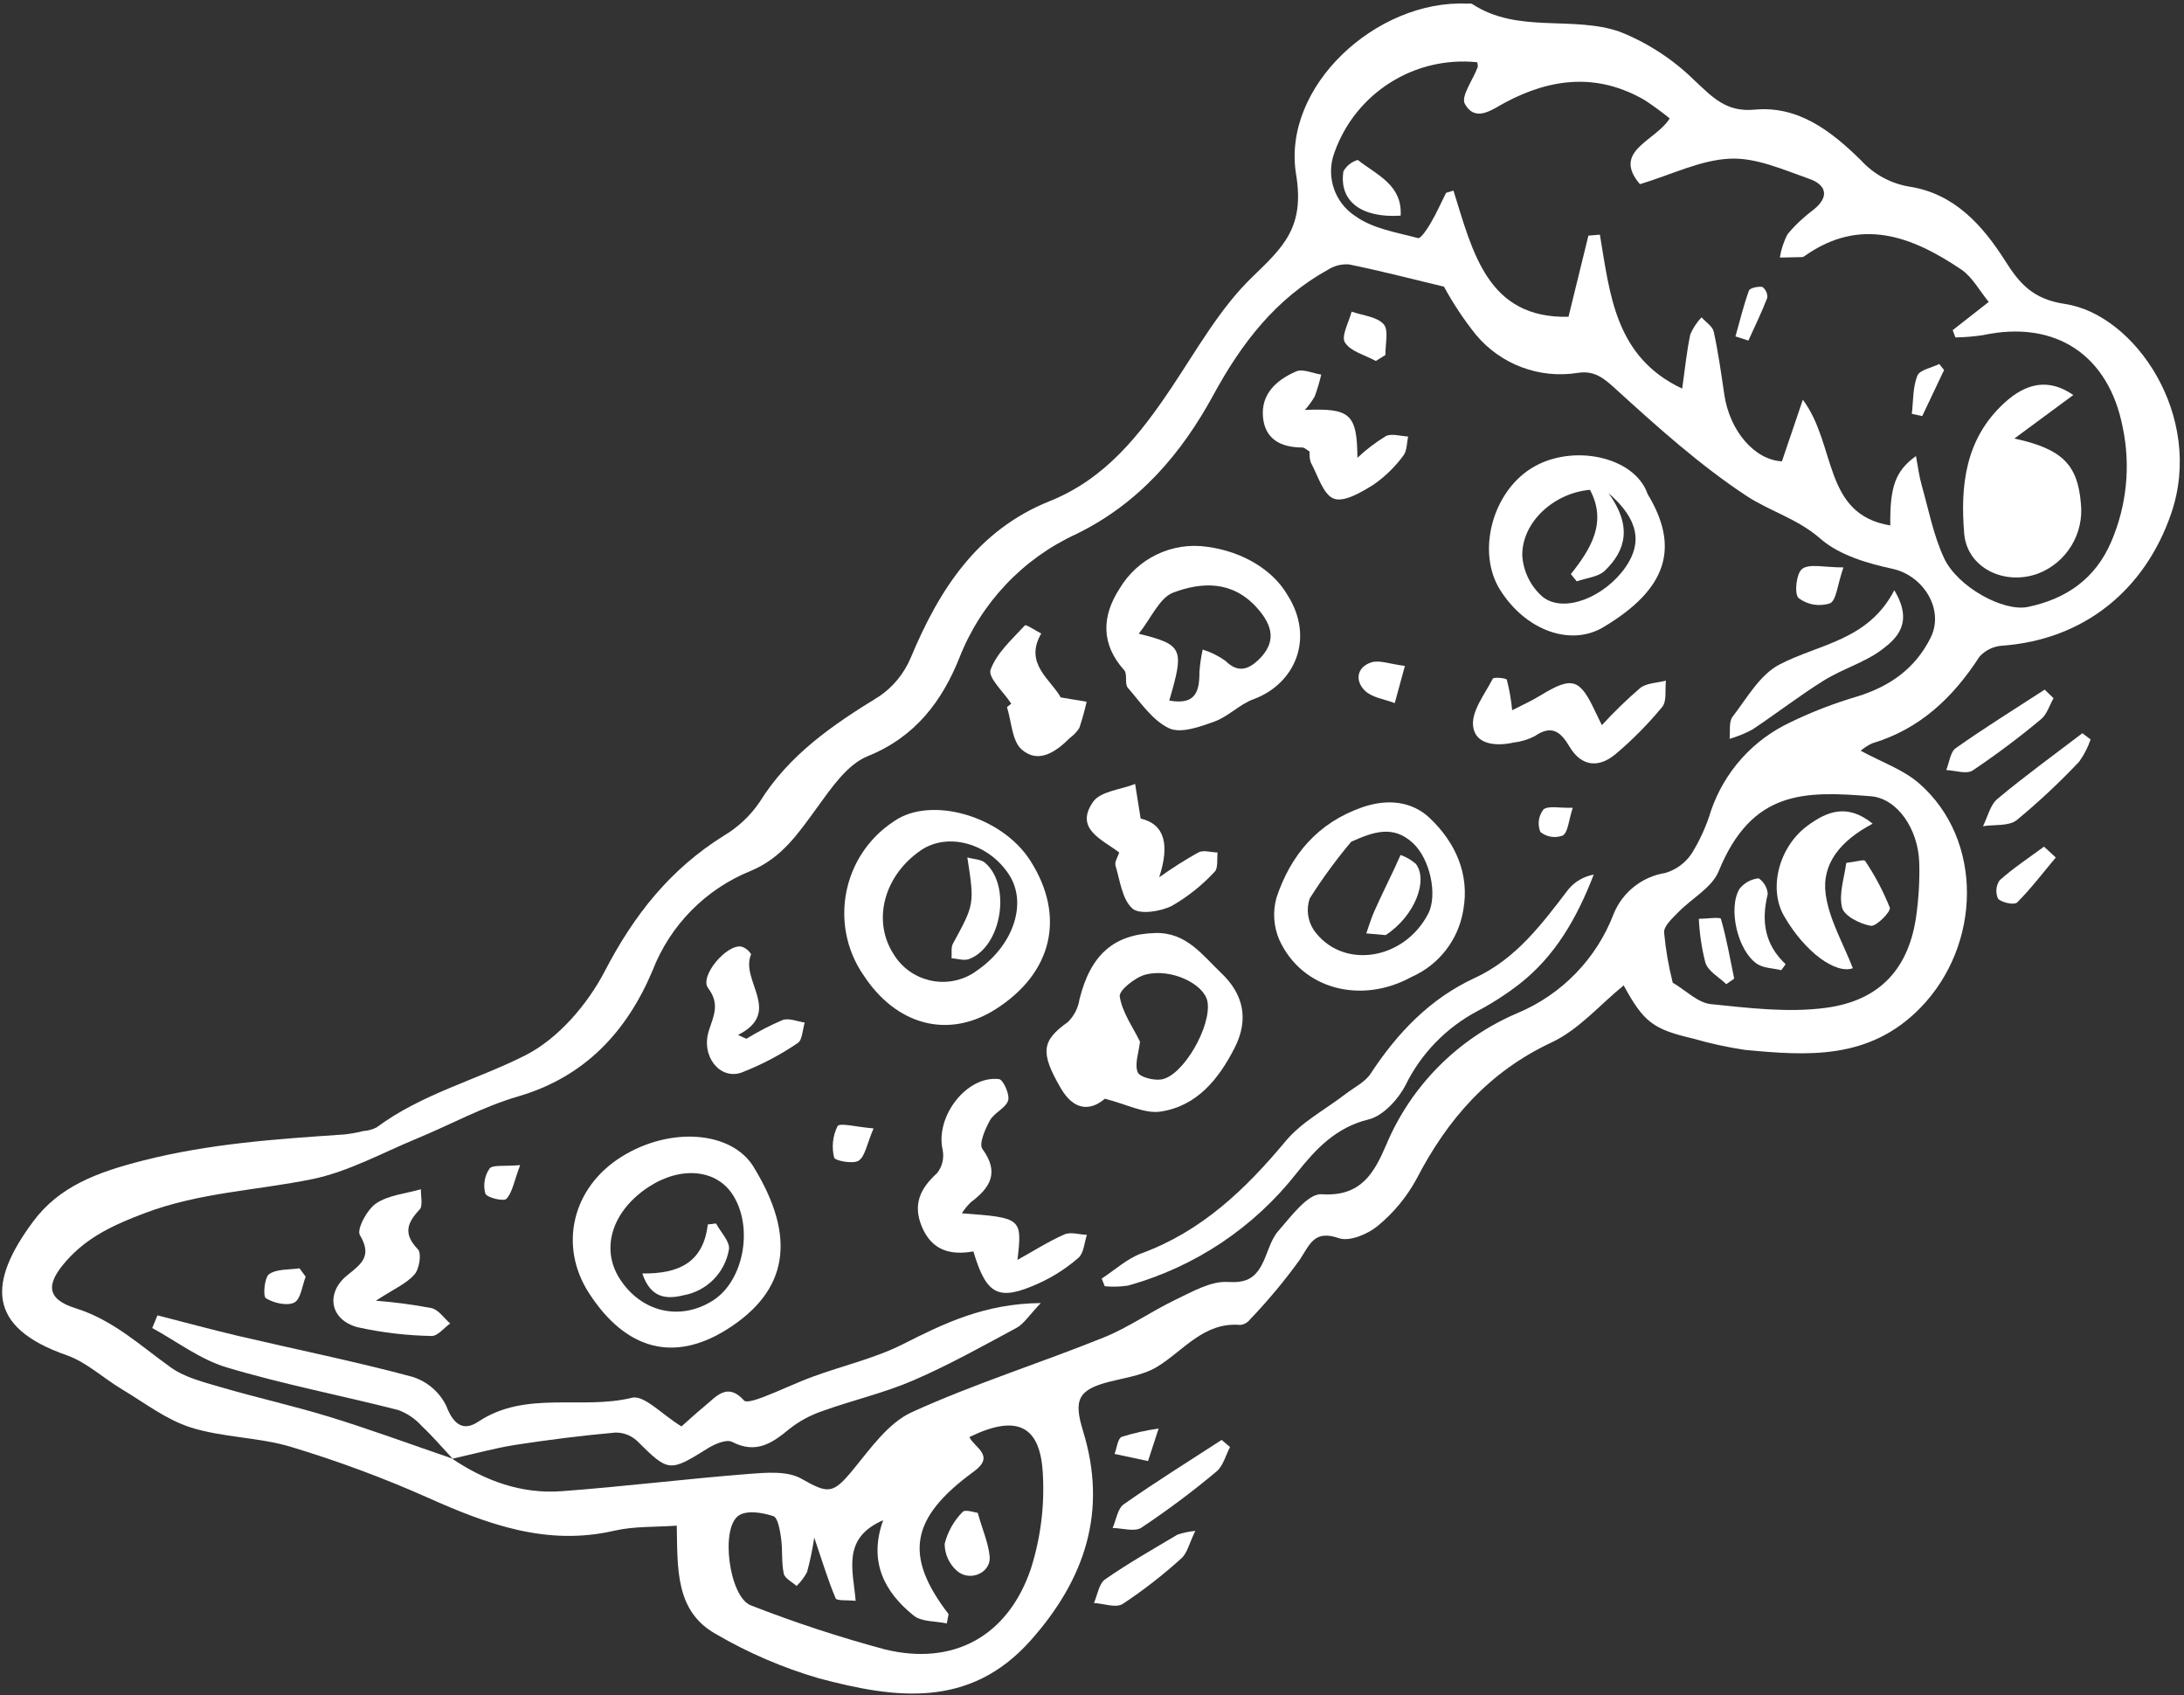 <svg width="326" height="253" viewBox="0 0 326 253" xmlns="http://www.w3.org/2000/svg" fill="white"><rect x="0" y="0" width="326" height="253" fill="#333333" stroke="none"/><path d="M249.664 146.65C251.676 147.838 253.43 149.66 255.361 149.863C261.058 150.443 266.93 151.172 272.546 150.416C280.767 149.323 285.02 144.368 286.059 136.498C286.41 133.906 286.559 131.301 286.478 128.682C286.302 123.714 283.211 119.164 279.269 118.84C269.32 118.03 261.476 117.922 256.535 130.045C255.536 132.489 252.499 134.095 250.501 136.16C249.637 137.051 248.368 138.172 248.395 139.157C248.625 141.682 249.057 144.179 249.678 146.636M141.586 240.945L141.329 242.295C139.656 241.93 137.55 242.079 136.362 241.107C132.001 237.583 129.612 233.061 131.826 226.891C125.616 229.578 127.344 234.357 127.722 238.92C126.412 238.785 124.914 238.947 124.738 238.555C123.631 235.95 122.808 233.223 121.539 229.483C121.283 231.211 120.932 232.926 120.473 234.613C120.068 235.396 119.528 236.098 118.907 236.706C118.232 236.098 117.138 235.572 116.99 234.856C116.625 233.142 116.841 231.306 116.585 229.551C116.423 228.39 116.112 226.513 115.437 226.284C113.858 225.758 111.617 225.38 110.348 226.135C107.432 227.89 108.836 238.42 112.103 239.608C118.637 242.16 125.305 244.346 132.082 246.169C142.301 248.666 150.442 244.225 153.871 234.154C155.315 229.605 155.936 224.826 155.666 220.061C155.329 212.663 151.724 211.043 144.691 214.485C145.474 216.078 148.619 217.253 145.352 219.629C135.822 226.581 134.917 232.21 141.599 240.918M296.886 45.105C295.482 43.404 294.415 41.339 292.728 40.205C285.398 35.278 277.743 32.321 269.414 38.18C269.306 38.275 269.185 38.329 269.05 38.369C267.929 38.41 266.809 38.41 265.675 38.437C265.864 37.222 266.255 36.034 266.836 34.94C267.983 33.563 269.306 32.335 270.737 31.268C273.194 29.284 272.505 27.542 270.062 26.692C266.215 25.342 262.151 23.506 258.25 23.681C253.849 23.87 249.529 26.057 244.791 27.488C240.538 22.507 247.126 21.076 249.232 17.674C248.058 16.716 246.829 15.825 245.574 14.988C238.581 10.897 231.642 11.599 224.73 15.271C222.746 16.324 220.248 18.349 218.655 15.501C218.034 14.38 219.87 11.91 220.559 10.047C220.64 9.831 220.532 9.547 220.505 9.291C211.136 8.319 202.334 13.881 199.189 22.764C197.866 26.287 199.189 30.256 202.348 32.281C204.926 34.13 208.477 34.684 211.663 35.534C212.068 35.642 213.04 34.184 213.539 33.32C214.403 31.862 215.091 30.296 215.847 28.784L216.954 28.447C219.843 37.667 222.044 47.562 234.126 47.279L237.096 35.17L238.81 35.021C240.322 43.917 241.051 53.273 251.095 57.998C251.527 54.974 251.77 52.409 252.31 49.898C252.715 48.953 253.282 48.102 253.984 47.36C254.618 48.075 255.631 48.696 255.806 49.506C256.481 52.584 256.913 55.703 257.372 58.821C258.169 64.356 261.949 68.662 265.985 68.851L269.104 59.658C274.166 66.435 272.06 76.762 282.158 78.422C282.09 72.685 282.9 70.282 285.992 68.068C286.302 69.702 286.464 71.079 286.842 72.402C287.882 76.074 288.597 79.894 290.19 83.309C292.201 87.602 299.046 91.342 302.691 90.586C308.401 89.398 312.775 86.401 315.151 80.825C317.446 75.466 318.053 69.54 316.865 63.843C314.786 52.989 306.822 47.697 295.995 50.019C294.631 50.222 293.254 50.343 291.877 50.357L291.472 49.277L296.845 45.065L296.886 45.105ZM67.567 217.712L67.5 217.712C72.441 221.033 77.868 223.004 83.835 222.558C93.163 221.87 102.451 220.709 111.779 219.98C114.398 219.777 117.543 219.507 119.622 220.695C123.645 222.977 124.32 223.031 127.384 219.291C129.963 216.146 132.609 212.366 136.092 210.773C145.393 206.534 155.234 203.456 164.738 199.622C168.464 198.124 171.825 195.721 175.47 193.979C177.967 192.791 180.735 191.171 183.286 191.333C185.878 191.495 187.201 190.834 188.268 188.917C189.199 187.243 189.577 185.137 190.792 183.747C192.696 181.573 195.234 178.09 197.299 178.239C203.225 178.644 205.156 174.945 206.911 170.881C210.637 161.999 217.697 154.925 226.58 151.172C233.141 148.405 238.297 143.086 240.849 136.444C242.158 133.177 245.088 130.842 248.571 130.288C250.191 129.816 251.594 128.776 252.526 127.372C253.754 125.374 254.726 123.228 255.401 120.987C257.399 115.168 261.665 110.417 267.227 107.811C270.44 106.245 273.788 104.963 277.217 103.95C282.077 102.452 285.857 99.806 288.165 95.203C290.298 90.977 287.085 85.874 282.468 84.889C278.702 84.079 274.517 82.837 271.736 80.407C268.321 77.41 264.149 76.29 260.666 73.995C253.66 69.364 247.329 63.667 241.092 57.984C239.283 56.337 237.933 55.284 235.516 55.649C229.793 56.567 224.015 54.407 220.302 49.952C218.507 47.711 216.914 45.308 215.537 42.783C210.272 41.514 205.831 40.367 201.349 39.462C200.242 39.382 199.135 39.665 198.19 40.273C190.441 44.565 185.325 51.221 181.153 58.889C176.348 67.731 170.003 75.142 160.661 79.705C152.683 83.363 146.432 89.965 143.219 98.145C140.654 104.571 136.659 109.985 129.544 112.847C126.466 114.089 124.09 117.598 121.985 120.501C119.204 124.308 116.733 128.047 112.035 129.991C105.326 132.705 100.034 138.077 97.415 144.827C93.595 153.912 87.344 160.73 77.314 163.646C72.117 165.158 67.27 167.844 62.235 169.923C57.065 172.056 52.002 174.877 46.603 175.984C38.287 177.685 29.782 177.969 21.628 181.047C17.079 182.761 13.069 184.584 9.884 188.202C6.819 191.671 6.914 193.885 11.301 195.262C16.944 197.03 20.953 200.851 25.503 204.091C27.636 205.616 30.457 206.291 33.062 207.061C38.462 208.64 43.97 209.855 49.343 211.515C55.458 213.405 61.479 215.619 67.54 217.698M277.73 112.037C280.808 113.724 284.061 114.831 286.451 116.91C296.116 125.334 295.792 141.061 286.626 150.443C279.026 158.219 269.832 157.584 260.45 156.693C257.858 156.302 255.293 155.748 252.782 155.019C246.735 153.615 245.358 152.562 242.361 147.068C238.797 149.971 235.638 153.696 231.615 155.573C222.219 159.974 216.05 167.048 211.42 175.998C209.962 178.657 208.018 181.02 205.669 182.95C204.184 184.192 201.443 185.34 199.864 184.8C196.219 183.531 195.571 185.61 194.059 187.945C191.778 191.117 189.267 194.128 186.567 196.949C186.216 197.395 185.703 197.678 185.149 197.746C179.682 197.273 176.699 201.566 172.716 203.996C170.705 205.225 168.126 205.589 165.75 206.183C160.931 207.385 160.215 208.869 161.66 213.567C165.345 225.515 161.997 235.666 153.844 244.832C144.677 255.133 133.486 253.472 122.241 250.489C116.868 248.923 111.711 246.709 106.878 243.887C100.75 240.472 101.155 234.073 101.02 227.701C97.861 227.931 94.675 227.769 91.691 228.457C81.634 230.779 72.778 227.512 63.842 223.517C57.2 220.56 50.382 218.036 43.43 215.943C38.584 214.485 33.265 214.566 28.459 213.041C24.801 211.88 21.561 209.355 18.199 207.344C15.418 205.684 12.908 203.294 9.924 202.255C-2.023 198.083 -1.78 191.374 4.943 182.316C8.858 177.037 14.554 174.945 21.277 173.23C31.308 170.665 41.284 170.004 51.395 169.316C52.353 169.208 53.312 169.046 54.243 168.803C54.932 168.762 55.607 168.573 56.214 168.263C62.951 163.254 71.104 161.202 78.394 157.517C83.295 155.046 87.695 149.917 90.287 144.922C94.634 136.552 100.048 129.721 108.026 124.74C110.159 123.471 111.995 121.756 113.385 119.704C117.786 112.631 124.279 108.203 131.164 103.977C133.297 102.56 134.944 100.535 135.943 98.172C140.209 87.953 145.892 79.124 156.692 74.791C164.927 71.497 170.084 64.99 174.822 57.916C178.642 52.22 182.085 46.01 186.945 41.325C191.602 36.83 194.761 33.901 193.465 26.03C191.305 12.882 205.493 -0.064 218.966 0.543C219.236 0.543 219.573 0.476 219.776 0.611C226.58 5.065 234.747 2.285 241.794 4.741C245.938 6.388 249.718 8.845 252.904 11.977C255.604 14.488 257.642 16.77 261.895 16.365C268.456 15.744 273.383 19.605 277.77 23.911C279.687 26.017 282.266 27.421 285.074 27.866C291.688 28.906 295.9 33.563 299.302 38.923C301.449 42.311 303.433 44.646 308.212 45.362C318.661 46.901 329.055 62.101 324.101 76.6C320.173 88.088 311.06 95.459 298.924 96.364C297.601 96.431 296.359 97.025 295.468 98.01C291.526 104.112 286.572 108.81 279.458 110.943C278.837 111.227 278.256 111.605 277.73 112.05"></path><path d="M183.611 215.957C182.95 217.199 182.585 218.791 181.586 219.615C178.009 222.612 174.269 225.406 170.382 227.998C169.369 228.673 167.533 228.066 166.075 228.052C166.615 226.837 166.818 225.163 167.736 224.515C172.501 221.167 177.469 218.076 182.356 214.904L183.598 215.97L183.611 215.957Z"></path><path d="M306.525 104.207C305.917 105.274 305.539 106.624 304.662 107.339C301.395 110.066 297.993 112.617 294.456 114.993C293.538 115.587 291.851 114.993 290.514 114.926C290.973 113.805 291.108 112.239 291.932 111.659C296.252 108.608 300.76 105.814 305.202 102.925L306.525 104.207Z"></path><path d="M312.059 110.349C311.667 111.537 311.087 112.644 310.358 113.67C307.428 116.775 304.31 119.691 301.03 122.404C299.842 123.336 297.695 123.039 295.994 123.309C296.696 121.932 297.061 120.136 298.168 119.218C302.258 115.803 306.591 112.671 310.83 109.431L312.059 110.363L312.059 110.349Z"></path><path d="M178.426 228.471C177.508 230.347 177.224 231.805 176.333 232.588C173.593 235.072 170.663 237.354 167.572 239.392C166.573 240.026 164.737 239.324 163.292 239.243C163.819 238.042 164.035 236.368 164.953 235.72C168.422 233.304 172.121 231.211 175.766 229.038C176.63 228.754 177.521 228.565 178.426 228.484"></path><path d="M306.86 127.98C304.97 130.234 303.175 132.61 301.096 134.689C300.678 135.108 298.815 134.73 298.248 134.136C297.829 133.231 297.924 132.178 298.491 131.368C300.556 129.532 302.878 128.007 305.105 126.36L306.874 127.993L306.86 127.98Z"></path><path d="M171.379 218.063L166.371 216.996C166.709 216.105 166.844 214.688 167.438 214.445C169.233 213.878 171.082 213.473 172.945 213.203L171.366 218.049L171.379 218.063Z"></path><path d="M67.567 217.712C66.042 216.078 64.584 214.364 62.964 212.838C62.006 211.772 60.804 210.949 59.468 210.449C50.922 208.262 42.242 206.602 33.818 204.077C29.89 202.903 26.407 200.216 22.722 198.205L23.505 196.315C27.474 197.327 31.442 198.407 35.425 199.352C44.119 201.391 52.88 203.159 61.493 205.468C63.72 206.143 65.583 207.722 66.609 209.815C67.689 212.65 69.174 213.662 71.401 212.177C78.516 207.466 86.777 210.463 94.337 208.613C96.16 208.168 98.819 211.124 101.722 212.893C102.37 212.326 103.746 211.043 105.191 209.855C106.946 208.397 108.579 206.264 111.077 209.032C111.414 209.41 112.994 208.856 113.912 208.519C116.409 207.56 118.826 206.386 121.323 205.468C125.791 203.821 130.53 202.754 134.742 200.635C140.884 197.53 146.932 194.56 155.356 194.479C153.628 196.288 152.858 197.557 151.738 198.178C146.662 200.918 141.586 203.753 136.294 206.035C131.947 207.911 127.263 208.978 122.794 210.584C120.999 211.192 119.312 212.096 117.827 213.27C115.235 215.417 112.845 217.037 109.281 215.201C108.444 214.769 106.716 215.498 105.677 216.146C99.926 219.737 99.791 219.723 95.093 215.052C94.202 214.229 93.041 213.783 91.826 213.81C86.899 214.256 81.999 214.863 77.098 215.619C73.858 216.119 70.672 217.01 67.46 217.725L67.527 217.725L67.567 217.712Z"></path><path d="M145.595 145.016C151.184 141.317 153.425 134.905 150.644 130.585C147.606 125.86 141.491 124.159 137.468 126.9C131.933 130.68 130.165 137.403 133.378 142.397C135.835 146.447 141.113 147.757 145.176 145.3C145.325 145.219 145.46 145.124 145.595 145.03M128.788 145.394C123.752 137.875 125.777 127.696 133.31 122.661L133.553 122.499C139.061 118.773 149.51 121.81 153.749 128.385C159.108 136.714 157.137 145.219 148.578 150.646C141.531 155.114 133.702 153.035 128.801 145.394"></path><path d="M96.889 177.104C91.408 180.655 89.599 186.271 92.475 190.807C95.688 195.869 101.56 197.232 106.474 194.06C110.996 191.144 112.481 183.247 109.43 178.4C107.014 174.526 101.709 173.986 96.889 177.104ZM108.58 198.366C100.656 203.388 93.46 201.525 87.939 193.034C83.336 185.947 85.401 177.239 92.785 172.636C100.062 168.1 109.201 168.802 112.481 174.148C118.934 184.678 117.665 192.616 108.58 198.366Z"></path><path d="M174.539 104.558C178.481 105.274 179.048 103.168 179.034 100.319C179.115 99.185 179.277 98.065 179.52 96.944C180.735 97.322 181.883 97.889 182.909 98.618C184.758 100.468 186.324 99.955 187.89 98.443C190.469 95.932 190.118 93.461 187.58 90.667C183.908 86.617 179.358 86.86 175.133 88.439C173.081 89.209 171.853 92.233 169.976 94.582C176.577 96.215 176.807 96.809 174.539 104.531L174.539 104.558ZM192.116 88.71C196.287 95.135 193.398 102.047 187.08 104.369C185.015 105.125 183.341 106.947 181.275 107.69C179.115 108.473 176.24 109.512 174.499 108.689C172.028 107.528 170.246 104.828 168.343 102.641C167.843 102.061 168.316 100.603 167.816 100.036C164.279 96.121 164.482 91.922 167.101 87.873C169.787 83.323 174.957 80.839 180.195 81.609C185.555 82.324 189.996 85.105 192.129 88.723"></path><path d="M170.165 155.465C169.976 157.126 169.341 158.786 169.814 160.015C170.097 160.757 172.176 161.283 173.337 161.108C176.604 160.609 180.883 153.116 180.235 149.485C179.763 146.879 174.822 144.449 170.975 145.462C169.436 145.867 166.992 147.824 167.141 148.729C167.505 151.091 169.085 153.251 170.178 155.492L170.165 155.465ZM164.913 163.983C162.902 165.725 160.391 165.941 158.326 162.39C155.234 157.045 155.477 155.33 159.419 152.522C160.337 151.604 160.944 150.416 161.133 149.134C162.807 142.438 166.29 139.414 172.473 139.252C177.104 139.131 179.493 142.573 182.314 145.246C185.608 148.378 186.445 152.131 184.312 156.343C181.923 161.054 178.669 165.077 173.256 165.9C170.853 166.265 168.194 164.807 164.913 163.983Z"></path><path d="M164.454 190.82C166.411 189.551 168.234 187.85 170.366 187.067C179.384 183.76 185.918 177.496 191.925 170.287C194.288 167.453 197.825 165.603 200.822 163.295C202.118 162.296 203.738 161.526 204.588 160.244C208.597 154.142 213.444 149.039 220.18 145.934C226.309 143.099 230.17 137.888 234.112 132.731C235.07 131.57 236.42 130.801 237.892 130.531C235.408 136.957 232.168 142.681 226.781 146.879C224.824 148.391 222.732 149.741 220.531 150.902C215.874 153.372 212.121 157.233 209.799 161.958C208.692 164.105 206.437 166.548 204.278 167.075C199.404 168.262 196.421 171.489 193.613 174.999C187.214 183.18 178.372 189.106 168.355 191.873C167.208 192.049 166.047 192.076 164.899 191.968L164.454 190.834L164.454 190.82Z"></path><path d="M237.338 73.104C232.006 73.563 227.146 77.883 227.227 82.945C227.389 85.321 228.496 87.549 230.292 89.101C233.491 91.585 239.539 89.101 242.644 84.646C245.155 81.028 244.615 77.505 240.092 73.59C243.629 78.463 242.738 82.108 239.552 85.173C238.553 86.131 236.785 86.253 235.354 86.766L234.476 85.686C237.5 81.879 239.903 77.95 237.338 73.118M245.897 73.671C250.838 81.771 248.8 87.954 239.323 93.61C234.422 96.526 227.713 94.096 223.906 88.021C220.383 82.405 222.745 73.469 228.645 69.85C234.665 66.152 243.926 68.109 245.911 73.657"></path><path d="M201.699 125.617C199.445 128.303 197.379 131.125 195.503 134.081C194.963 135.647 195.179 137.375 196.083 138.779C200.295 144.773 209.556 143.382 213.187 136.363C214.618 133.568 213.471 128.182 210.879 125.806C207.963 123.133 205.101 124.105 201.713 125.617M210.73 145.785C203.292 149.916 194.355 147.743 190.953 140.251C190.103 138.266 189.954 136.066 190.535 133.987C192.654 127.588 196.731 122.769 203.373 120.474C207.085 119.191 210.757 119.556 213.444 122.121C217.237 125.738 219.411 130.463 218.412 135.877C217.683 140.264 214.794 143.99 210.744 145.785"></path><path d="M145.298 186.771C141.923 187.365 139.115 186.676 137.617 183.112C136.213 179.778 137.347 177.375 139.871 175.093C140.654 174.121 140.951 172.839 140.708 171.61C139.574 166.683 144.259 160.487 149.118 161.054C149.739 161.121 150.752 163.349 150.482 164.24C150.131 165.387 148.403 166.062 147.768 167.21C147.053 168.506 146.081 170.72 146.648 171.489C149.253 175.053 147.755 177.294 144.893 179.454C144.394 179.94 143.948 180.493 143.57 181.087C152.507 181.735 152.601 181.816 151.872 188.04C154.383 186.649 156.557 185.245 158.892 184.233C159.824 183.828 161.12 184.26 162.24 184.3C161.849 185.475 161.781 187.027 160.971 187.729C159.216 189.255 157.259 190.523 155.139 191.495C149.051 194.263 147.269 193.358 145.298 186.784"></path><path d="M56.106 194.128C58.9 194.344 61.667 194.708 64.421 195.235C65.474 195.491 66.284 196.733 67.202 197.53C66.271 198.178 65.312 199.433 64.408 199.393C60.709 199.325 57.037 198.893 53.419 198.097C49.248 197.017 48.519 192.967 51.894 190.281C54.04 188.58 55.552 187.405 53.716 184.327C53.217 183.463 54.796 180.507 56.146 179.602C58.009 178.36 60.56 178.144 62.828 177.496C62.788 178.536 63.166 179.967 62.626 180.534C60.709 182.559 60.196 184.192 62.383 186.46C62.963 187.054 62.599 189.403 61.856 190.227C60.641 191.604 58.752 192.4 56.106 194.128Z"></path><path d="M239.107 108.23C240.902 106.272 242.806 104.423 244.831 102.681C245.803 101.925 247.369 101.925 248.665 101.588C248.516 102.924 248.827 104.639 248.111 105.516C246.019 108.041 243.71 110.39 241.199 112.509C238.675 114.656 236.07 114.453 234.274 111.429C232.938 109.175 231.588 108.135 229.077 109.877C228.091 110.376 227.038 110.7 225.945 110.822C223.312 111.416 220.181 111.146 219.884 108.351C219.641 106.11 221.639 103.586 222.826 101.291C222.961 101.034 224.824 101.183 224.919 101.453C225.31 102.938 225.567 104.463 225.715 106.002C227.038 105.314 228.577 104.639 229.995 103.761C234.652 100.926 235.8 101.237 238.108 106.178C238.324 106.65 238.567 107.123 239.107 108.23Z"></path><path d="M194.761 61.184C201.551 60.887 202.564 61.764 202.618 68.325C203.914 67.097 205.345 66.017 206.87 65.085C207.761 64.653 209.071 65.099 210.191 65.153C209.975 66.125 210.029 67.326 209.462 68.015C208.234 69.675 206.749 71.133 205.061 72.308C203.252 73.442 200.647 74.994 199.108 74.427C197.501 73.833 196.718 70.944 195.652 69.014C195.49 68.487 195.436 67.934 195.476 67.394C195.071 67.151 194.72 66.786 194.383 66.786C191.251 66.786 188.835 65.598 188.524 62.264C188.2 58.754 190.59 56.689 193.465 55.433C194.464 55.001 195.949 55.717 197.218 55.906C196.961 57.013 196.637 58.093 196.246 59.159C195.827 59.888 195.328 60.577 194.761 61.197"></path><path d="M170.259 122.162C173.918 123.026 174.592 126.158 173.027 130.937C174.916 129.587 176.874 128.345 178.899 127.211C179.655 126.833 180.789 127.211 181.747 127.238C181.626 128.223 181.855 129.573 181.302 130.113C179.439 132.124 177.292 133.839 174.916 135.202C173.216 136.053 170.084 136.539 169.031 135.594C167.492 134.217 167.181 131.422 166.506 129.182C166.344 128.655 166.844 127.913 167.06 127.224C164.427 125.253 160.364 123.674 163.172 119.664C164.279 118.085 167.289 117.855 169.436 117.005C169.665 118.449 169.895 119.894 170.259 122.148"></path><path d="M150.954 105.031C149.834 103.303 147.431 101.116 147.863 99.955C148.767 97.444 151.076 95.419 152.979 93.34C153.155 93.151 154.572 94.123 155.423 94.555C152.79 99.05 156.908 101.453 158.325 104.086L162.2 104.734C161.903 106.057 161.538 107.366 161.106 108.649C160.742 109.229 160.256 109.729 159.702 110.134C157.637 112.199 155.018 114.048 152.52 111.875C151.049 110.606 150.995 107.69 150.306 105.53L150.941 105.031L150.954 105.031Z"></path><path d="M111.414 155.033C113.142 153.966 114.951 153.035 116.814 152.238C117.759 151.901 119.015 152.454 120.122 152.616C119.784 153.669 119.784 155.222 119.069 155.681C116.463 157.449 113.655 158.921 110.712 160.068C107.445 161.243 104.57 157.598 105.825 153.777C106.568 151.523 107.459 149.808 105.691 147.46C104.381 145.732 108.431 140.885 110.672 141.277C111.279 141.466 111.792 141.871 112.116 142.424C110.415 146.366 116.922 151.05 110.159 154.466L111.401 155.033L111.414 155.033Z"></path><path d="M282.766 88.102C285.628 92.88 283.211 95.229 280.943 96.93C278.365 98.874 275.044 99.819 272.263 101.547C268.591 103.829 265.162 106.501 261.558 108.891C260.478 109.471 259.344 109.93 258.169 110.268C258.291 109.147 258.034 107.73 258.615 106.974C260.748 104.207 262.678 100.724 265.581 99.198C271.494 96.093 278.851 95.634 282.752 88.102"></path><path d="M205.372 53.88C203.779 52.989 201.606 52.476 200.755 51.113C200.161 50.168 201.349 48.089 201.754 46.51C203.401 47.09 205.52 47.252 206.533 48.386C207.329 49.291 206.762 51.396 206.803 52.976L205.385 53.867L205.372 53.88Z"></path><path d="M275.165 84.686C274.247 87.319 274.112 89.627 273.153 90.046C271.56 90.572 269.805 90.275 268.469 89.263C267.78 88.574 268.158 85.496 269.022 84.889C270.156 84.092 272.276 84.686 275.165 84.686Z"></path><path d="M209.706 99.388L208.194 104.936C206.682 104.356 204.819 104.126 203.739 103.087C202.241 101.629 202.484 99.59 204.684 98.861C205.858 98.47 207.37 99.091 209.706 99.388Z"></path><path d="M45.63 190.537C45.103 191.887 44.901 193.885 43.942 194.398C42.862 194.951 40.864 194.479 39.69 193.763C39.231 193.48 39.46 190.658 40.176 190.159C41.337 189.362 43.173 189.524 44.712 189.295L45.616 190.537L45.63 190.537Z"></path><path d="M130.395 168.411C129.369 170.8 129.139 172.582 128.167 173.23C127.33 173.77 124.604 173.23 124.509 172.771C124.118 171.205 124.293 169.545 125.009 168.087C125.36 167.52 127.708 168.195 130.395 168.411Z"></path><path d="M77.638 173.892C76.707 176.389 76.477 177.982 75.586 178.927C75.181 179.346 72.657 178.752 72.441 178.131C72.103 176.862 72.319 175.512 73.062 174.418C73.521 173.811 75.181 174.108 77.638 173.892Z"></path><path d="M234.761 120.555C234.127 122.512 234.073 124.186 233.276 124.699C232.142 125.131 230.873 124.929 229.928 124.173C229.469 123.052 229.645 121.783 230.374 120.825C231.103 120.204 232.709 120.622 234.761 120.555Z"></path><path d="M309.495 58.943L300.68 65.45C307.875 67.002 310.116 69.392 310.602 75.075C311.115 79.624 308.496 83.958 304.217 85.605C299.154 87.454 293.606 84.741 293.187 79.611C292.607 72.497 293.336 65.544 299.114 60.199C302.516 57.04 305.918 56.473 309.495 58.97"></path><path d="M209.07 32.186C203.211 32.564 199.85 30.04 200.525 25.572C200.984 24.748 201.754 24.14 202.671 23.87C205.479 26.098 209.354 27.583 209.07 32.186Z"></path><path d="M259.047 50.209C259.695 47.927 260.249 45.605 261.059 43.378C261.207 42.973 262.422 42.716 263.07 42.824C263.57 43.202 263.853 43.81 263.799 44.444C262.962 46.618 261.936 48.71 260.978 50.83L259.061 50.209L259.047 50.209Z"></path><path d="M290.191 55.217L286.924 62.102L285.372 61.764C285.601 59.847 285.507 57.809 286.195 56.081C286.546 55.19 288.341 54.893 289.475 54.326C289.705 54.623 289.948 54.92 290.177 55.217"></path><path d="M145.946 225.812C146.702 228.457 147.566 230.388 147.728 232.372C147.903 234.694 144.866 236.112 142.908 234.505C141.72 233.493 141.018 232.008 141.005 230.428C141.45 228.633 142.368 226.986 143.678 225.663C144.056 225.218 145.581 225.758 145.959 225.798"></path><path d="M279.525 122.931C274.705 125.482 271.884 128.938 272.518 133.488C273.045 137.268 275.151 140.832 276.568 144.503C274.084 145.421 269.454 142.208 266.281 136.674C263.946 132.597 265.498 126.279 269.994 123.093C272.626 121.217 275.664 119.799 279.525 122.931Z"></path><path d="M265.891 144.8C264.663 144.503 263.218 144.503 262.247 143.842C259.371 141.884 257.9 135.58 259.655 132.651C260.357 131.773 261.383 131.206 262.503 131.085C263.299 131.611 263.799 132.489 263.866 133.434C262.895 137.376 263.34 140.899 266.539 143.909L265.891 144.787L265.891 144.8Z"></path><path d="M275.569 128.79C277.162 128.588 278.242 128.25 278.391 128.48C279.876 130.667 281.104 133.016 282.09 135.472C282.279 136.039 280.065 138.321 279.241 138.172C277.635 137.902 275.272 136.701 274.962 135.459C274.449 133.407 275.299 131.004 275.583 128.804"></path><path d="M257.669 146.879C256.589 145.84 254.996 144.976 254.564 143.707C254.011 141.56 253.687 139.36 253.579 137.133C254.726 137.119 256.792 136.836 256.873 137.133C257.723 140.049 258.236 143.072 258.857 146.056L257.669 146.893L257.669 146.879Z"></path><path d="M144.393 127.966C145.392 128.25 146.432 128.25 147.026 128.763C151.008 132.151 149.51 141.304 144.65 143.14C143.894 143.423 142.908 143.072 142.031 143.018C142.098 142.289 141.923 141.425 142.247 140.831C145.446 134.959 145.473 134.972 144.393 127.966Z"></path><path d="M95.862 190.064C101.275 190.132 104.988 188.458 105.649 182.747L106.878 182.599C107.566 183.895 108.997 185.326 108.808 186.473C108.214 189.956 105.501 192.697 102.018 193.318C99.601 193.912 97.131 193.858 95.875 190.051"></path><path d="M206.816 139.563L203.94 139.306C204.332 138.199 204.669 137.065 205.142 135.999C206.114 133.825 207.167 131.692 208.179 129.546C208.476 128.898 208.773 128.25 209.057 127.602C209.894 127.899 210.65 128.345 211.325 128.912C213.228 131.355 211.203 136.714 206.829 139.563"></path></svg>